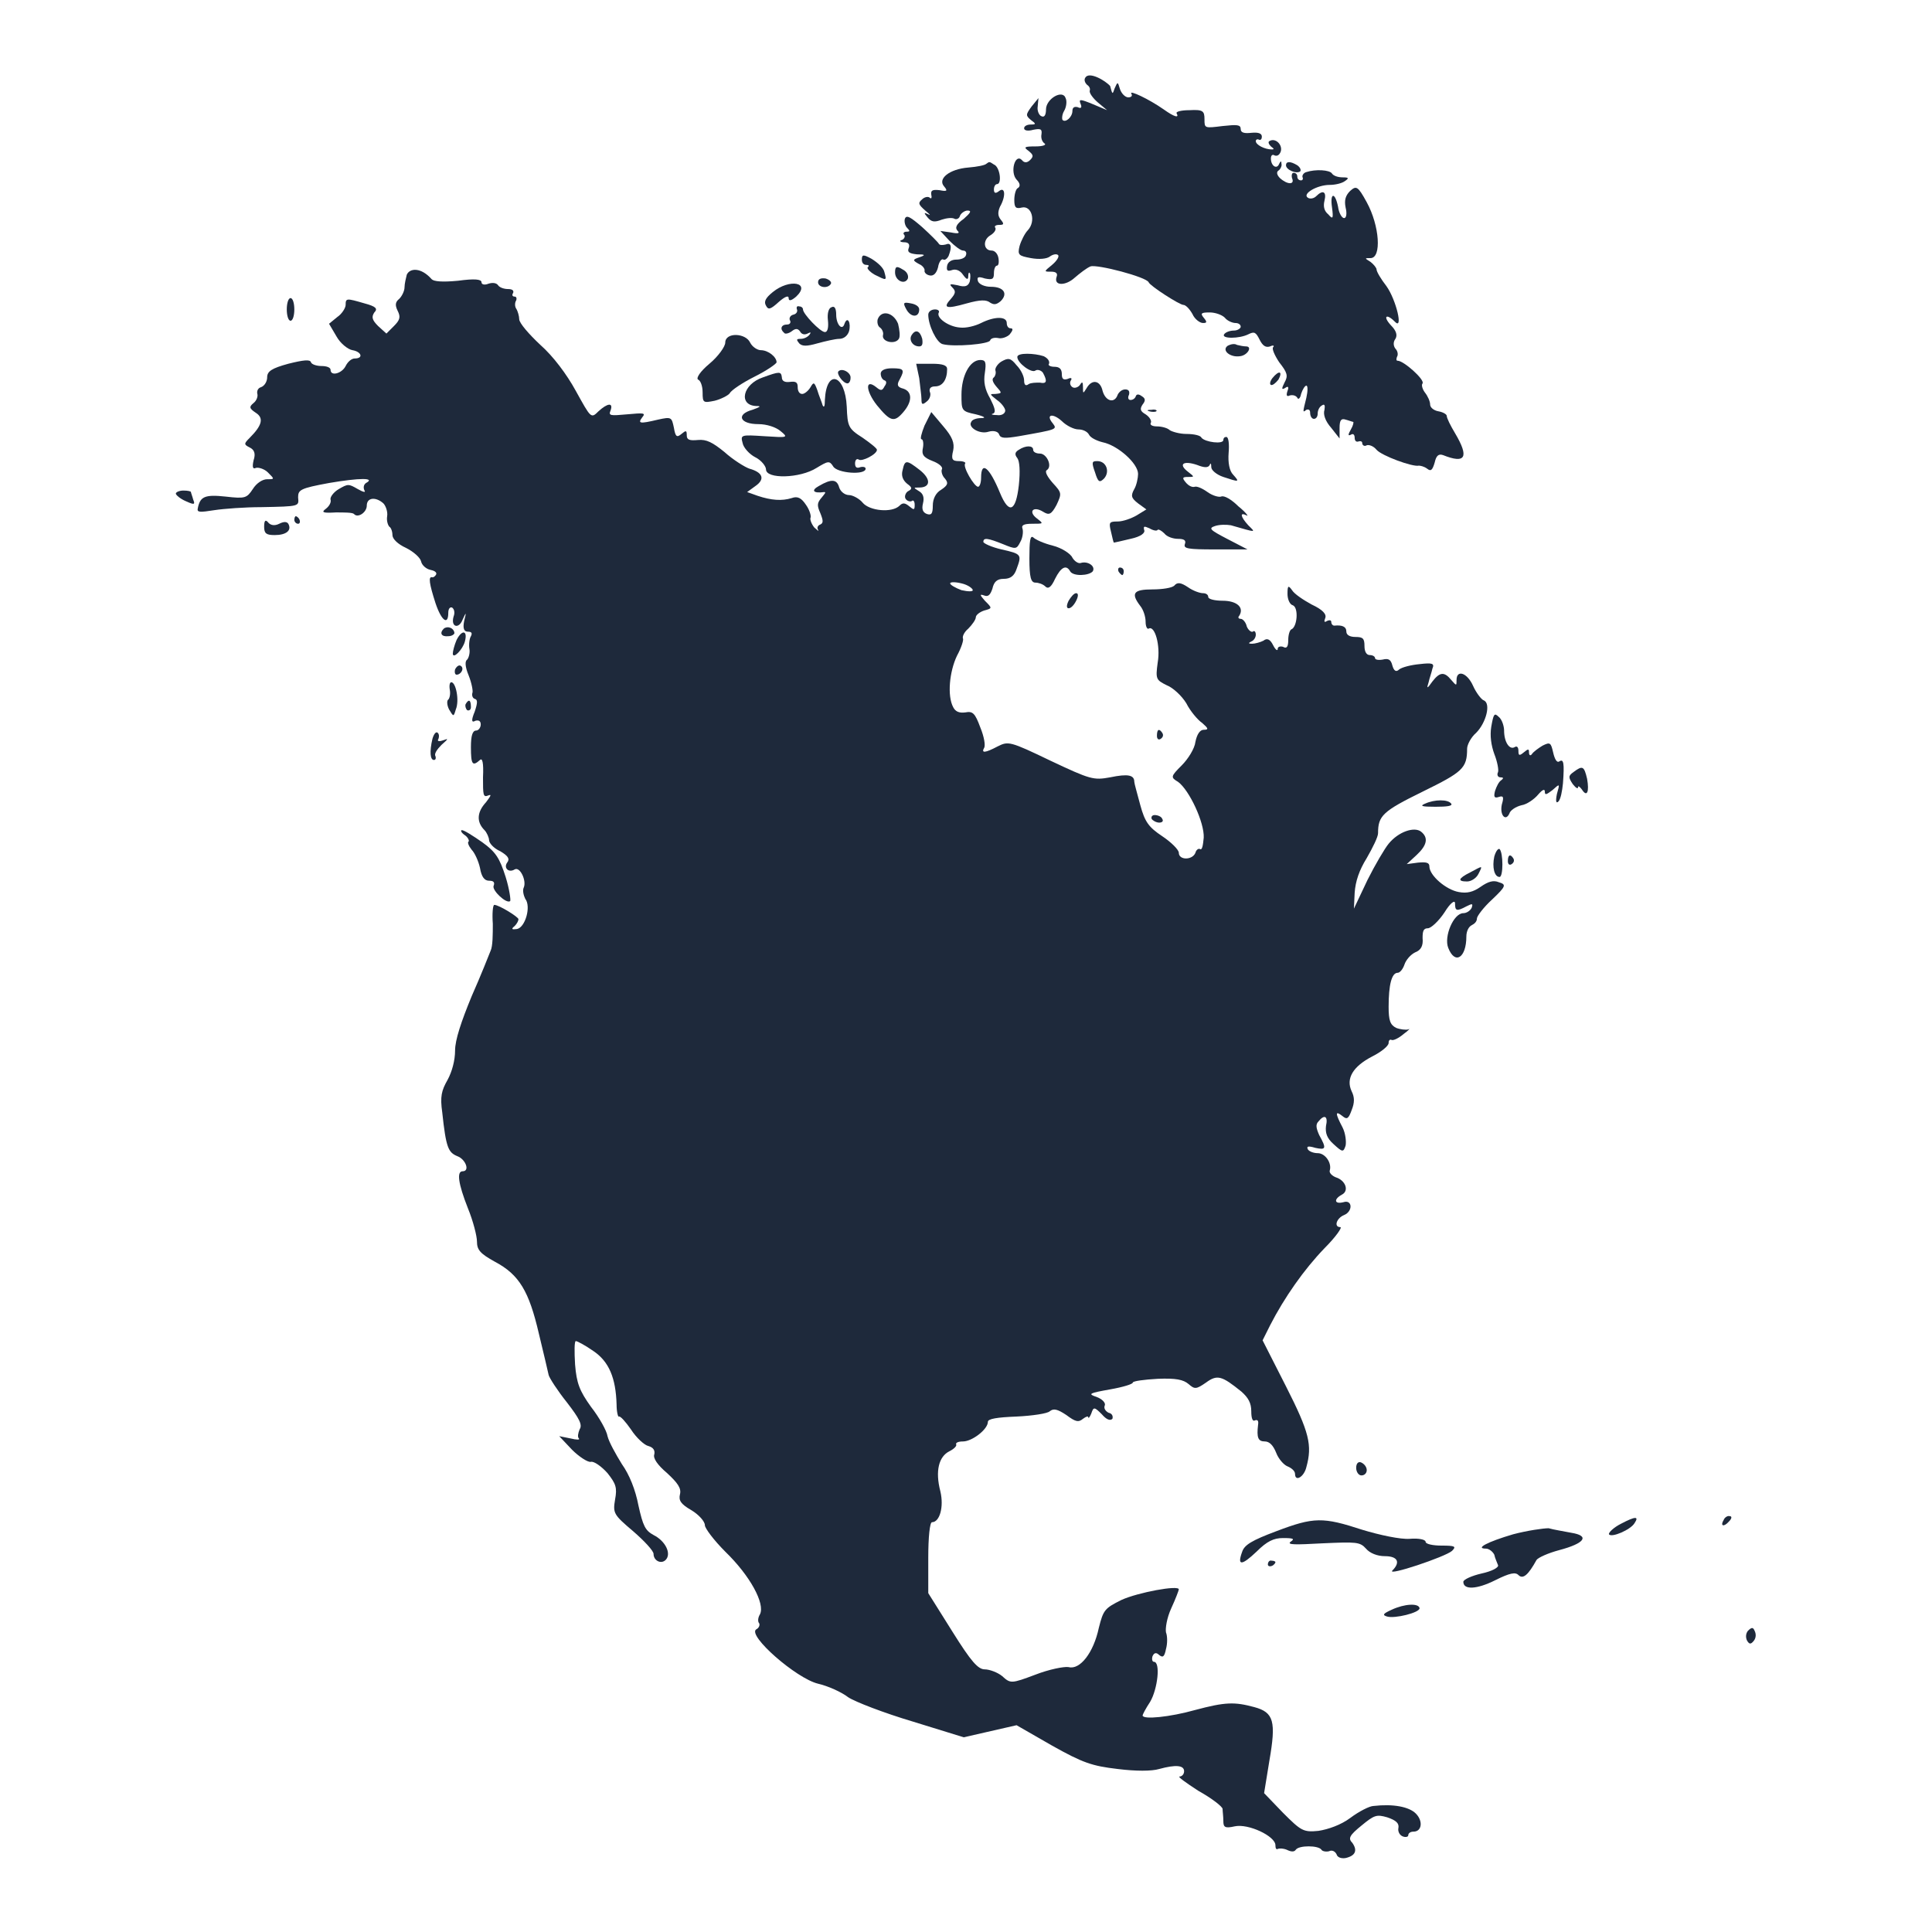 <?xml version="1.0" encoding="utf-8"?>
<!-- Svg Vector Icons : http://www.onlinewebfonts.com/icon -->
<!DOCTYPE svg PUBLIC "-//W3C//DTD SVG 1.1//EN" "http://www.w3.org/Graphics/SVG/1.1/DTD/svg11.dtd">
<svg version="1.1" xmlns="http://www.w3.org/2000/svg" xmlns:xlink="http://www.w3.org/1999/xlink" x="0px" y="0px" viewBox="0 0 256 256" enable-background="new 0 0 256 256" xml:space="preserve">
<g><g><g><path fill="#1e293b" d="M143.8,10.3c-0.2,0.3,0,0.7,0.2,0.9c0.3,0.2,0.5,0.5,0.4,0.8c-0.1,0.3,0.4,1,1.1,1.6l1.2,1l-1.9-0.8c-1.7-0.7-1.9-0.7-1.6,0c0.2,0.5,0,0.6-0.4,0.4c-0.4-0.1-0.7,0-0.7,0.5c0,0.8-0.9,1.6-1.3,1.2c-0.1-0.1-0.1-0.7,0.2-1.2c0.3-0.5,0.4-1.3,0.2-1.7c-0.4-1.2-2.6,0.1-2.6,1.5c0,0.7-0.2,1.1-0.6,0.9c-0.3-0.1-0.6-0.7-0.5-1.3l0.1-1.1l-0.9,1.1c-0.8,1.1-0.8,1.2-0.1,1.8c0.7,0.5,0.7,0.6,0,0.6c-0.5,0-0.9,0.2-0.9,0.5c0,0.3,0.5,0.4,1.2,0.2c1-0.2,1.2-0.1,1.1,0.6c-0.1,0.5,0.1,1,0.4,1.2c0.3,0.2-0.2,0.4-1.2,0.4c-1.5,0-1.6,0.1-0.9,0.6c0.6,0.5,0.7,0.7,0.2,1.2c-0.4,0.4-0.8,0.4-1.1,0c-0.9-0.9-1.6,1.6-0.7,2.6c0.5,0.5,0.5,0.9,0.2,1.1c-0.3,0.1-0.5,0.9-0.5,1.6c0,1,0.2,1.2,1,1c1.3-0.3,1.9,1.8,0.8,3c-0.4,0.4-0.9,1.4-1.1,2.1c-0.3,1.2-0.1,1.3,1.5,1.6c1.1,0.2,2.1,0.1,2.5-0.2c0.4-0.3,0.9-0.4,1.1-0.2s-0.2,0.8-0.8,1.3c-1.1,0.9-1.1,0.9-0.1,0.9c0.6,0,0.9,0.2,0.7,0.7c-0.4,1.2,1.2,1.2,2.4,0.1c0.7-0.6,1.6-1.3,2.1-1.5c0.9-0.3,7.4,1.4,7.7,2.1c0.2,0.5,4.1,3,4.6,3c0.3,0,0.8,0.5,1.2,1.2c0.3,0.7,1,1.2,1.4,1.2c0.5,0,0.6-0.1,0.1-0.7s-0.3-0.7,0.8-0.7c0.7,0,1.6,0.3,2,0.7c0.3,0.4,1,0.7,1.4,0.7c0.4,0,0.7,0.2,0.7,0.5c0,0.2-0.4,0.5-0.9,0.5c-0.5,0-1.1,0.2-1.3,0.5c-0.4,0.6,2,0.6,3.2,0c0.8-0.4,1-0.3,1.5,0.7c0.4,0.8,0.8,1.1,1.4,0.9c0.4-0.2,0.6-0.1,0.4,0.1c-0.2,0.2,0.2,1.1,0.8,2c1.1,1.4,1.2,1.8,0.7,2.7c-0.4,0.8-0.4,1,0.1,0.7c0.4-0.3,0.5-0.1,0.3,0.4c-0.2,0.6-0.1,0.8,0.3,0.6c0.4-0.1,0.8,0,1,0.3c0.1,0.3,0.4,0.1,0.5-0.5c0.2-0.6,0.5-1.1,0.7-1.1c0.2,0,0.2,0.7,0,1.6c-0.5,2-0.5,2,0,1.6c0.3-0.1,0.5,0,0.5,0.4c0,0.4,0.2,0.8,0.5,0.8c0.3,0,0.5-0.3,0.5-0.7c0-0.4,0.2-0.9,0.6-1.1c0.3-0.2,0.4,0,0.3,0.6c-0.2,0.6,0.1,1.5,0.9,2.4l1.1,1.4l0-1.4c0-1,0.2-1.3,0.8-1.1c0.4,0.1,0.9,0.3,1,0.3c0.1,0,0,0.5-0.3,1c-0.4,0.7-0.4,0.9,0,0.7c0.3-0.2,0.5,0,0.5,0.4s0.2,0.6,0.5,0.5c0.3-0.1,0.5,0,0.5,0.2c0,0.3,0.3,0.5,0.6,0.3c0.3-0.1,0.9,0.1,1.3,0.6c0.7,0.8,4.8,2.3,5.6,2.1c0.2,0,0.7,0.1,1.1,0.4c0.5,0.4,0.7,0.2,1-0.8c0.2-0.9,0.5-1.2,1.1-1c3,1.2,3.5,0.3,1.6-2.9c-0.6-1-1.1-2-1.1-2.3c0-0.2-0.5-0.5-1.1-0.6c-0.6-0.1-1.1-0.5-1.1-0.9c0-0.4-0.3-1.1-0.7-1.6c-0.3-0.4-0.5-1-0.3-1.2c0.3-0.5-2.5-3-3.3-3c-0.2,0-0.2-0.2-0.1-0.5c0.2-0.3,0.1-0.8-0.2-1.1c-0.3-0.4-0.3-0.9,0-1.3c0.3-0.5,0.1-1.1-0.6-1.8c-1.1-1.2-0.6-1.6,0.5-0.5c1.2,1.3,0.2-2.9-1.1-4.7c-0.7-0.9-1.3-1.9-1.3-2.2c0-0.2-0.4-0.7-0.8-1c-0.8-0.5-0.8-0.5,0-0.5c1.5,0,1.2-4.3-0.5-7.4c-1.2-2.2-1.4-2.2-2.2-1.5c-0.6,0.6-0.8,1.2-0.6,2.2c0.2,0.8,0.1,1.4-0.2,1.4c-0.3,0-0.7-0.7-0.8-1.5c-0.4-2-1.1-1.9-0.8,0.1c0.2,1.5,0.1,1.6-0.5,0.9c-0.5-0.4-0.7-1-0.5-1.8c0.3-1.2-0.2-1.5-1.1-0.6c-0.3,0.3-0.8,0.4-1.1,0.2c-0.8-0.5,1.2-1.7,2.9-1.7c0.7,0,1.6-0.2,2-0.5c0.6-0.4,0.5-0.5-0.3-0.5c-0.6,0-1.2-0.2-1.4-0.5c-0.3-0.5-2.2-0.6-3.4-0.2c-0.4,0.1-0.6,0.5-0.5,0.7c0.1,0.2,0,0.4-0.2,0.4c-0.3,0-0.5-0.2-0.5-0.5c0-0.3-0.2-0.5-0.5-0.5c-0.2,0-0.3,0.3-0.2,0.7c0.4,0.9-0.6,0.9-1.6,0c-0.4-0.4-0.5-0.8-0.2-1c0.2-0.1,0.5-0.6,0.4-0.9c0-0.4-0.1-0.4-0.3,0c-0.3,0.8-1.1,0.3-1.1-0.7c0-0.4,0.2-0.6,0.5-0.4c0.3,0.1,0.6,0,0.8-0.5c0.3-0.9-0.7-1.9-1.5-1.4c-0.2,0.1-0.1,0.4,0.2,0.7c0.4,0.3,0.5,0.4,0.1,0.4c-0.9,0-2.1-0.6-2.1-1.1c0-0.2,0.2-0.3,0.4-0.2c0.2,0.1,0.4,0,0.4-0.4c0-0.4-0.4-0.6-1.4-0.5c-0.9,0.1-1.4,0-1.4-0.5c0-0.6-0.5-0.6-2.4-0.4c-2.4,0.3-2.4,0.3-2.4-0.9c0-1.1-0.2-1.3-2-1.2c-1.1,0-1.8,0.2-1.7,0.4c0.4,0.7-0.3,0.5-1.7-0.5c-2-1.4-4.6-2.6-4.3-2.1c0.2,0.3,0,0.5-0.4,0.5s-0.9-0.5-1.1-1.1c-0.3-1-0.3-1-0.7-0.1c-0.3,0.9-0.3,0.8-0.6-0.3C146.5,10.7,144.3,9.4,143.8,10.3z"/><path fill="#1e293b" d="M130.7,21.7c-0.2,0.2-1.2,0.4-2.4,0.5c-2.5,0.2-4.1,1.5-3.2,2.5c0.5,0.6,0.4,0.7-0.6,0.5c-0.9-0.1-1.2,0-1.1,0.6c0.1,0.4,0,0.6-0.2,0.4c-0.2-0.2-0.7-0.1-1,0.2c-0.6,0.5-0.5,0.7,0.4,1.5c0.6,0.5,0.8,0.7,0.4,0.5c-0.6-0.3-0.6-0.2-0.1,0.4c0.5,0.6,0.9,0.7,1.9,0.3c0.6-0.2,1.4-0.3,1.7-0.1c0.2,0.1,0.6,0,0.7-0.4c0.1-0.3,0.6-0.7,1-0.7c0.6,0,0.4,0.3-0.5,1.1c-1,0.7-1.2,1.2-0.8,1.6c0.3,0.3,0.1,0.4-0.9,0.2l-1.4-0.2l1.2,1.3c0.7,0.7,1.5,1.3,1.8,1.3c0.4,0,0.5,0.3,0.4,0.6c-0.1,0.4-0.7,0.6-1.3,0.6c-0.6,0-1.1,0.3-1.2,0.8c-0.1,0.6,0,0.8,0.6,0.6c0.5-0.2,1.1,0,1.5,0.6c0.5,0.7,0.7,0.7,0.7,0.2c0-0.4,0.1-0.6,0.2-0.4c0.1,0.1,0.1,0.6,0,1.1c-0.2,0.6-0.6,0.8-1.6,0.5c-1-0.2-1.2-0.2-0.7,0.3c0.5,0.5,0.4,0.8-0.2,1.5c-1.1,1.2-0.7,1.4,2.1,0.6c1.8-0.5,2.6-0.5,3.1-0.1c0.5,0.3,0.8,0.3,1.4-0.2c1-1,0.4-1.9-1.3-1.9c-0.8,0-1.5-0.3-1.7-0.7c-0.2-0.6,0-0.7,0.9-0.4c1,0.2,1.2,0.1,1.2-0.7c0-0.6,0.2-1,0.4-1s0.3-0.4,0.2-1s-0.5-1-0.9-1c-1.1,0-1.2-1.4-0.2-2c0.5-0.3,0.8-0.7,0.7-1c-0.2-0.2,0-0.4,0.5-0.4c0.6,0,0.7-0.1,0.2-0.7c-0.4-0.5-0.4-1-0.1-1.7c0.8-1.4,0.7-2.7-0.1-2.1c-0.5,0.4-0.7,0.3-0.7-0.2c0-0.4,0.2-0.7,0.4-0.7c0.7,0,0.4-2.3-0.4-2.6C131.1,21.4,131.1,21.4,130.7,21.7z"/><path fill="#1e293b" d="M170.4,21.9c0,0.6,1.4,1.2,1.9,0.8c0.1-0.2,0-0.5-0.4-0.8C170.9,21.3,170.4,21.4,170.4,21.9z"/><path fill="#1e293b" d="M119.9,29c-0.1,0.3,0,0.9,0.3,1.2c0.4,0.4,0.4,0.5-0.1,0.5c-0.3,0-0.5,0.2-0.3,0.4c0.2,0.2,0,0.6-0.3,0.7c-0.4,0.1-0.2,0.3,0.3,0.3c0.6,0,0.8,0.3,0.6,0.8c-0.2,0.5,0.1,0.7,1.1,0.8c1.1,0,1.2,0.1,0.3,0.4c-0.9,0.3-0.9,0.4,0,0.9c0.5,0.2,0.8,0.7,0.7,0.9c0,0.2,0.2,0.5,0.7,0.6c0.5,0.1,0.9-0.3,1.1-1.1c0.1-0.7,0.5-1.2,0.7-1c0.2,0.1,0.5-0.1,0.7-0.5c0.5-1.3,0.3-1.8-0.4-1.5c-0.4,0.1-0.8,0.1-0.9-0.1c-0.1-0.2-1.1-1.2-2.2-2.2C120.7,28.8,120.1,28.4,119.9,29z"/><path fill="#1e293b" d="M114.2,34.4c0,0.4,0.2,0.7,0.6,0.7c0.3,0,0.4,0.1,0.2,0.3c-0.2,0.1,0.2,0.6,0.9,1c1.6,0.8,1.6,0.8,1.3-0.3c-0.1-0.6-0.9-1.3-1.7-1.8C114.4,33.7,114.2,33.7,114.2,34.4z"/><path fill="#1e293b" d="M118.6,36.1c0,1.1,1.3,1.7,1.7,0.8c0.1-0.4-0.1-0.9-0.7-1.2C118.8,35.2,118.6,35.3,118.6,36.1z"/><path fill="#1e293b" d="M53.9,36.4c-0.1,0.4-0.3,1.2-0.3,1.7c0,0.4-0.3,1.1-0.7,1.5c-0.5,0.4-0.6,0.8-0.2,1.6c0.4,0.8,0.3,1.2-0.5,2l-1,1l-1.1-1c-0.8-0.8-0.9-1.2-0.5-1.8c0.5-0.5,0.2-0.8-1.3-1.2c-2.4-0.7-2.5-0.7-2.5,0.2c0,0.4-0.5,1.2-1.1,1.6l-1.1,0.9l1,1.7c0.5,0.9,1.5,1.7,2.1,1.8c1.2,0.2,1.5,1.1,0.3,1.1c-0.4,0-0.9,0.4-1.2,1c-0.5,1-2,1.4-2,0.5c0-0.3-0.5-0.5-1.2-0.5c-0.6,0-1.3-0.2-1.4-0.5c-0.1-0.4-1-0.3-3,0.2c-2.2,0.6-2.8,1-2.8,1.8c0,0.5-0.3,1.1-0.8,1.3c-0.4,0.1-0.6,0.5-0.5,0.9c0.1,0.3-0.1,0.9-0.5,1.2c-0.6,0.5-0.6,0.7,0.3,1.3c1.1,0.7,0.8,1.7-0.8,3.3c-0.8,0.8-0.8,0.9,0,1.3c0.6,0.3,0.8,0.8,0.5,1.7c-0.2,0.9-0.1,1.2,0.3,1c0.3-0.1,1.1,0.1,1.6,0.6c0.9,0.9,0.9,0.9-0.1,0.9c-0.6,0-1.4,0.5-1.9,1.3c-0.8,1.2-1,1.3-3.6,1c-2.8-0.3-3.4,0-3.7,1.6c-0.1,0.5,0.3,0.5,2.2,0.2c1.3-0.2,4.1-0.4,6.2-0.4c5.2-0.1,5-0.1,4.9-1.3c0-1,0.3-1.2,4.1-1.9c4.1-0.7,6.2-0.7,4.9,0c-0.3,0.2-0.4,0.6-0.2,1c0.2,0.3-0.2,0.2-0.9-0.2c-1.2-0.7-1.3-0.7-2.5,0c-0.7,0.4-1.2,1.1-1.1,1.4c0.1,0.3-0.1,0.8-0.6,1.2c-0.7,0.5-0.4,0.6,1.3,0.5c1.1,0,2.2,0,2.4,0.2c0.5,0.6,1.7-0.2,1.7-1.1c0-1.1,1.2-1.2,2.2-0.3c0.3,0.3,0.6,1.1,0.5,1.7c-0.1,0.6,0.1,1.2,0.3,1.4c0.2,0.1,0.4,0.6,0.4,1.1s0.7,1.2,1.8,1.7c1,0.5,1.9,1.3,2,1.8c0.1,0.5,0.7,1,1.2,1.1c0.5,0.1,0.9,0.3,0.8,0.6c-0.1,0.2-0.3,0.4-0.5,0.4c-0.6-0.2-0.4,0.9,0.4,3.4c0.8,2.4,1.7,3,1.7,1.3c0-0.5,0.2-0.8,0.5-0.7c0.3,0.2,0.4,0.7,0.2,1.2c-0.4,1.4,0.7,1.7,1.2,0.4c0.5-1.1,0.5-1,0.2,0.2c-0.2,1,0,1.4,0.5,1.4s0.6,0.2,0.4,0.6c-0.2,0.3-0.3,1.1-0.2,1.7c0.1,0.5-0.1,1.2-0.3,1.4c-0.3,0.2-0.3,0.9,0.2,2.1c0.4,1,0.6,2.1,0.5,2.3c-0.1,0.3,0,0.7,0.3,0.8c0.4,0.1,0.4,0.5,0,1.7c-0.5,1.2-0.4,1.5,0.1,1.2c0.4-0.1,0.7,0,0.7,0.5c0,0.4-0.3,0.8-0.6,0.8c-0.5,0-0.7,0.7-0.7,2.2c0,2.3,0.2,2.6,1.2,1.7c0.3-0.3,0.5,0.3,0.4,2.3c0,2.3,0,2.7,0.7,2.4c0.5-0.2,0.3,0.1-0.3,0.9c-1.2,1.3-1.3,2.6-0.2,3.7c0.3,0.3,0.6,1,0.6,1.3c0,0.4,0.6,1.1,1.5,1.5c1,0.6,1.3,1,0.9,1.5c-0.5,0.7,0.2,1.4,1,0.9c0.7-0.4,1.6,1.5,1.2,2.4c-0.2,0.4,0,1.1,0.2,1.5c0.8,1,0,3.8-1.1,4c-0.7,0.1-0.8,0-0.3-0.4c0.3-0.3,0.5-0.7,0.5-0.9c0-0.3-2.6-1.9-3.2-1.9c-0.2,0-0.3,1.2-0.2,2.5c0,1.4,0,3-0.3,3.6c-0.2,0.5-1.3,3.3-2.5,6c-1.4,3.4-2.2,5.8-2.2,7.2c0,1.3-0.4,2.8-1,3.9c-0.8,1.4-1,2.2-0.7,4.3c0.5,4.7,0.8,5.3,2,5.8c1.1,0.4,1.7,2,0.7,2c-0.8,0-0.6,1.6,0.7,4.9c0.7,1.7,1.2,3.7,1.2,4.4c0,1.1,0.4,1.6,2.4,2.7c3.2,1.7,4.5,3.9,5.8,9.5c0.6,2.5,1.2,5,1.3,5.5c0.1,0.4,1.2,2.1,2.4,3.6c1.7,2.2,2.1,3,1.7,3.6c-0.2,0.5-0.3,1-0.1,1.2c0.2,0.2-0.3,0.2-1.1,0l-1.5-0.3l1.7,1.8c0.9,0.9,2.1,1.7,2.5,1.6c0.4-0.1,1.4,0.6,2.2,1.5c1.1,1.4,1.3,1.9,1,3.5c-0.3,1.8-0.2,2,2.4,4.2c1.5,1.3,2.7,2.6,2.7,3c0,0.9,1,1.4,1.6,0.8c0.8-0.8,0-2.5-1.6-3.3c-1.1-0.6-1.4-1.2-2-3.9c-0.4-2.1-1.2-4.1-2.2-5.5c-0.8-1.3-1.7-2.9-1.9-3.7c-0.1-0.7-1.1-2.5-2.2-3.9c-1.5-2.1-1.9-3.1-2.1-5.6c-0.1-1.7-0.1-3.1,0.1-3.1c0.2,0,1.3,0.6,2.3,1.3c2.1,1.4,3,3.6,3.1,7.1c0,1,0.2,1.7,0.3,1.6c0.2-0.1,0.9,0.7,1.6,1.7c0.7,1.1,1.8,2.1,2.3,2.2c0.7,0.2,0.9,0.6,0.8,1.1c-0.2,0.5,0.4,1.4,1.7,2.5c1.4,1.3,1.9,2,1.7,2.8c-0.2,0.8,0.1,1.3,1.5,2.1c1,0.6,1.8,1.5,1.8,2c0,0.4,1.2,2,2.7,3.5c3.3,3.2,5.3,6.9,4.6,8.3c-0.3,0.5-0.3,1-0.1,1.2c0.1,0.2,0,0.6-0.4,0.8c-1.2,0.8,5.3,6.5,8.2,7.2c1.3,0.3,3.1,1.1,4,1.8c0.9,0.6,4.8,2.1,8.5,3.2l6.8,2.1l3.5-0.8l3.5-0.8l4.7,2.7c4.1,2.3,5.3,2.7,8.7,3.1c2.4,0.3,4.5,0.3,5.5,0c2.2-0.6,3.3-0.5,3.3,0.3c0,0.4-0.3,0.7-0.6,0.7c-0.3,0,0.8,0.8,2.5,1.9c1.8,1,3.2,2.1,3.2,2.4c0,0.3,0.1,1,0.1,1.6c0,0.8,0.2,1,1.5,0.7c1.8-0.4,5.4,1.3,5.4,2.5c0,0.4,0.1,0.6,0.3,0.5c0.2-0.1,0.7-0.1,1.2,0.1c0.6,0.3,1,0.3,1.2,0c0.4-0.6,3-0.6,3.4,0c0.1,0.2,0.6,0.3,1,0.2c0.4-0.2,0.8,0,1,0.4c0.1,0.4,0.6,0.6,1.2,0.5c1.3-0.3,1.6-1,0.9-2c-0.6-0.6-0.4-1,1.2-2.3c1.7-1.4,2-1.5,3.4-1.1c1.2,0.4,1.6,0.8,1.5,1.4c-0.1,0.4,0.1,0.9,0.5,1.1c0.4,0.2,0.8,0.1,0.8-0.1c0-0.3,0.3-0.5,0.7-0.5c1.1,0,1.3-1.4,0.3-2.4c-0.9-0.9-3-1.3-5.6-1c-0.5,0-1.9,0.7-3.1,1.6c-1.2,0.9-2.9,1.5-4.2,1.7c-2,0.2-2.3,0-4.7-2.4l-2.5-2.6l0.7-4.3c0.9-5.2,0.6-6.4-2-7.1c-2.6-0.7-3.8-0.7-7.9,0.4c-3.2,0.9-6.9,1.3-6.9,0.7c0-0.1,0.4-0.9,1-1.8c1-1.7,1.4-5.3,0.5-5.3c-0.2,0-0.3-0.3-0.2-0.7c0.2-0.5,0.5-0.6,0.9-0.2c0.5,0.4,0.7,0.2,0.9-0.8c0.2-0.7,0.2-1.7,0-2.2c-0.1-0.5,0.1-1.9,0.7-3.2c0.6-1.3,1-2.4,1-2.5c0-0.6-5.4,0.4-7.6,1.4c-2.2,1.1-2.4,1.3-3,3.7c-0.7,3.3-2.5,5.6-4,5.2c-0.6-0.1-2.6,0.3-4.4,1c-3.2,1.2-3.3,1.2-4.4,0.2c-0.6-0.5-1.7-0.9-2.3-0.9c-0.9,0-1.8-1-4.3-5l-3.2-5.1v-4.7c0-2.7,0.2-4.7,0.5-4.7c1,0,1.6-2,1.1-4.1c-0.7-2.7-0.2-4.6,1.2-5.3c0.6-0.3,1-0.7,0.9-0.9c-0.1-0.2,0.2-0.4,0.9-0.4c1.2,0,3.3-1.6,3.3-2.6c0-0.4,1.2-0.6,3.8-0.7c2.1-0.1,4.1-0.4,4.4-0.7c0.5-0.4,1-0.3,2.2,0.5c1.2,0.9,1.6,1,2.2,0.5c0.4-0.3,0.7-0.4,0.7-0.2c0,0.2,0.2,0,0.4-0.5c0.3-0.9,0.4-0.9,1.4,0.1c0.6,0.7,1.1,0.9,1.4,0.6c0.1-0.3,0-0.7-0.5-0.8c-0.4-0.2-0.7-0.6-0.5-1c0.1-0.3-0.3-0.8-1.1-1.1c-1.2-0.4-1-0.5,1.8-1c1.7-0.3,3-0.7,3-0.9c0-0.2,1.5-0.4,3.3-0.5c2.4-0.1,3.4,0.1,4.1,0.7c0.8,0.7,1,0.7,2.3-0.2c1.5-1.1,2.1-0.9,4.7,1.2c0.9,0.8,1.3,1.5,1.3,2.6c0,1,0.2,1.4,0.5,1.2c0.3-0.1,0.5,0,0.4,0.6c-0.2,1.7,0,2.2,0.9,2.2c0.6,0,1.1,0.5,1.5,1.5c0.3,0.8,1,1.6,1.5,1.8s1,0.6,1,1c0,1.1,1.2,0.4,1.5-0.9c0.8-2.9,0.4-4.6-2.7-10.7l-3.1-6.1l1-2c1.9-3.7,4.5-7.4,7.2-10.2c1.5-1.5,2.4-2.8,2.1-2.8c-0.9,0-0.5-1.2,0.5-1.6c1.2-0.5,1.1-2.1-0.1-1.7c-1.2,0.3-1.3-0.4-0.2-1c1-0.5,0.5-1.9-0.8-2.3c-0.5-0.2-0.9-0.6-0.8-0.9c0.3-1-0.6-2.3-1.6-2.3c-0.5,0-1.1-0.2-1.3-0.5c-0.2-0.4,0-0.5,1-0.2c1.4,0.3,1.5,0.1,0.5-1.7c-0.4-0.9-0.5-1.4-0.1-1.8c0.8-1,1.3-0.7,1,0.6c-0.1,0.9,0.1,1.6,1,2.4c1.2,1.1,1.3,1.1,1.6,0.2c0.1-0.5,0-1.6-0.4-2.4c-1-1.9-1-2.3,0-1.5c0.6,0.5,0.8,0.3,1.2-0.8c0.4-1,0.4-1.7,0-2.5c-0.8-1.7,0.2-3.3,2.7-4.6c1.2-0.6,2.2-1.4,2.2-1.8s0.2-0.5,0.4-0.4c0.2,0.1,0.9-0.2,1.6-0.8c0.7-0.5,0.9-0.8,0.6-0.6c-0.3,0.1-1.1,0-1.6-0.2c-0.8-0.4-1-1-1-2.8c0-2.9,0.4-4.5,1.2-4.5c0.3,0,0.7-0.5,0.9-1.1c0.2-0.6,0.8-1.3,1.4-1.6c0.8-0.3,1.1-0.9,1-1.9c0-0.9,0.1-1.3,0.7-1.3c0.4,0,1.4-0.9,2.2-2.1c0.8-1.3,1.4-1.7,1.4-1.2c0,1,0.2,1.1,1.5,0.4c0.8-0.4,0.9-0.4,0.7,0.2c-0.2,0.4-0.7,0.7-1.1,0.7c-1.3,0-2.6,3.1-2,4.6c0.9,2.3,2.4,1.3,2.4-1.5c0-0.7,0.3-1.3,0.7-1.5c0.4-0.2,0.7-0.5,0.7-0.9c0-0.3,0.9-1.5,2-2.5c1.9-1.8,1.9-2,0.9-2.3c-0.7-0.3-1.4-0.1-2.4,0.6c-1,0.7-1.8,0.9-2.9,0.7c-1.7-0.3-3.9-2.2-3.9-3.4c0-0.5-0.4-0.6-1.5-0.5l-1.5,0.2l1.3-1.2c1.4-1.3,1.6-2.3,0.6-3.1c-0.9-0.7-3,0-4.3,1.6c-0.5,0.6-1.8,2.8-2.8,4.8l-1.8,3.8l0.1-2.1c0.1-1.5,0.6-3,1.6-4.6c0.8-1.4,1.5-2.8,1.5-3.3c0-2.3,0.6-2.9,5.9-5.5c5.3-2.6,5.9-3.1,5.9-5.7c0-0.5,0.5-1.5,1.2-2.1c1.3-1.3,2-3.9,1-4.3c-0.3-0.1-1-1-1.4-1.9c-0.8-1.8-2.2-2.2-2.2-0.8c0,0.8,0,0.8-0.7,0c-0.9-1.1-1.5-1.1-2.5,0.2c-0.7,1-0.8,1-0.5,0.1c0.1-0.5,0.4-1.3,0.5-1.8c0.3-0.7,0-0.8-1.7-0.6c-1.1,0.1-2.3,0.4-2.7,0.7c-0.4,0.4-0.7,0.2-0.9-0.5c-0.2-0.8-0.5-1-1.3-0.8c-0.6,0.1-1,0-1-0.2c0-0.2-0.3-0.4-0.7-0.4c-0.4,0-0.7-0.4-0.7-1.2c0-1-0.2-1.2-1.2-1.2c-0.8,0-1.2-0.3-1.2-0.7c0-0.7-0.6-0.9-1.6-0.8c-0.2,0-0.4-0.2-0.4-0.5c0-0.2-0.2-0.3-0.6-0.1c-0.3,0.2-0.4,0.1-0.2-0.4c0.2-0.5-0.3-1.1-1.8-1.8c-1.1-0.6-2.3-1.4-2.6-1.9c-0.5-0.7-0.6-0.6-0.6,0.5c0,0.7,0.3,1.4,0.7,1.5c0.8,0.3,0.6,2.9-0.2,3.2c-0.2,0.1-0.4,0.7-0.4,1.4c0,0.9-0.2,1.2-0.7,0.9c-0.4-0.1-0.7,0-0.7,0.3c0,0.3-0.3,0.1-0.6-0.5c-0.4-0.8-0.8-1-1.3-0.6c-0.4,0.2-1.1,0.4-1.5,0.4c-0.5,0-0.5-0.1-0.1-0.3c0.3-0.1,0.6-0.5,0.6-0.9c0-0.4-0.2-0.6-0.4-0.4c-0.2,0.1-0.6-0.2-0.8-0.7c-0.1-0.5-0.5-1-0.8-1c-0.3,0-0.4-0.2-0.2-0.4c0.7-1.1-0.3-2-2.2-2c-1,0-1.9-0.2-1.9-0.5c0-0.3-0.3-0.5-0.7-0.5c-0.4,0-1.3-0.3-2-0.8c-0.9-0.6-1.4-0.7-1.8-0.2c-0.3,0.3-1.6,0.5-2.9,0.5c-2.5,0-2.9,0.5-1.6,2.2c0.4,0.5,0.7,1.4,0.7,2.1c0,0.6,0.2,1,0.4,0.9c0.8-0.5,1.6,2.2,1.2,4.5c-0.3,2.2-0.2,2.3,1.2,3c0.8,0.3,2,1.4,2.6,2.4c0.5,1,1.5,2.2,2.1,2.6c0.8,0.7,0.9,0.9,0.2,0.9c-0.5,0-0.9,0.6-1.1,1.6c-0.1,0.9-1,2.3-1.8,3.1c-1.5,1.5-1.5,1.6-0.5,2.2c1.5,1.1,3.5,5.4,3.4,7.4c-0.1,1-0.2,1.7-0.5,1.5c-0.2-0.1-0.5,0.1-0.6,0.5c-0.4,1-2.2,1-2.2,0c0-0.4-1-1.4-2.2-2.2c-1.8-1.2-2.3-1.9-2.9-4.1c-0.4-1.5-0.8-2.9-0.8-3.1c0-0.9-0.8-1.1-3.2-0.6c-2.2,0.4-2.6,0.3-7.9-2.2c-5.4-2.6-5.6-2.6-7-1.9c-1.7,0.9-2.2,0.9-1.8,0.2c0.2-0.3,0-1.5-0.5-2.7c-0.7-1.9-1-2.2-2-2c-0.8,0.1-1.3-0.1-1.6-0.7c-0.8-1.5-0.5-4.7,0.5-6.8c0.6-1.1,0.9-2.1,0.8-2.3c-0.1-0.2,0.1-0.8,0.7-1.3c0.5-0.5,1-1.2,1-1.5c0-0.3,0.5-0.7,1.1-0.9c1.1-0.3,1.1-0.3,0.1-1.3c-0.7-0.8-0.7-0.9-0.1-0.7c0.5,0.2,0.8,0,1.1-0.9c0.2-0.9,0.6-1.3,1.5-1.3s1.4-0.4,1.7-1.3c0.7-1.9,0.7-2-2-2.6c-1.3-0.3-2.4-0.8-2.4-1c0-0.6,0.6-0.5,2.6,0.3c1.7,0.7,1.8,0.7,2.3-0.3c0.3-0.5,0.4-1.3,0.3-1.7c-0.2-0.5,0.1-0.7,1.3-0.7c1.5,0,1.5,0,0.6-0.7c-1.2-0.9-0.5-1.7,0.8-0.9c0.8,0.5,1.1,0.4,1.8-0.9c0.7-1.5,0.7-1.6-0.5-2.9c-0.7-0.8-1.1-1.5-0.8-1.7c0.8-0.5,0-2.2-0.9-2.2c-0.5,0-0.9-0.2-0.9-0.5c0-0.6-1-0.6-1.9,0c-0.5,0.3-0.6,0.6-0.2,1.1c0.3,0.4,0.4,1.7,0.2,3.6c-0.4,3.5-1.3,3.9-2.5,1c-1.4-3.4-2.5-4.3-2.5-2c0,0.7-0.2,1.2-0.4,1.2c-0.5,0-2.1-2.7-1.7-3.1c0.1-0.1-0.2-0.3-0.8-0.3c-0.9,0-1.1-0.2-0.8-1.4c0.2-1-0.1-1.8-1.3-3.2l-1.6-1.9l-0.9,1.8c-0.4,1-0.6,1.8-0.4,1.8c0.2,0,0.3,0.5,0.2,1.1c-0.2,0.9,0,1.3,1.3,1.8c0.8,0.3,1.4,0.8,1.2,1.1c-0.1,0.2,0,0.8,0.4,1.2c0.5,0.6,0.4,0.9-0.5,1.5c-0.7,0.4-1.1,1.2-1.1,2.1c0,1.1-0.2,1.3-0.8,1.1c-0.5-0.2-0.7-0.6-0.5-1.4c0.2-0.8,0-1.3-0.5-1.6c-0.8-0.5-0.8-0.5,0-0.5c1.5,0,1.6-1.1,0.1-2.3c-1.8-1.4-2-1.4-2.3,0c-0.2,0.7,0,1.3,0.6,1.8c0.7,0.5,0.7,0.7,0.1,1c-0.3,0.2-0.5,0.7-0.3,1c0.2,0.3,0.6,0.4,0.8,0.3c0.2-0.2,0.4,0,0.4,0.5c0,0.7-0.1,0.7-0.7,0.2c-0.6-0.5-0.9-0.5-1.3-0.1c-1,1-4,0.7-4.9-0.4c-0.4-0.5-1.3-1-1.8-1c-0.5,0-1.1-0.4-1.3-1c-0.3-1.1-1-1.2-2.7-0.2c-1.1,0.6-0.7,1,0.7,0.8c0.3,0,0.1,0.2-0.3,0.7c-0.6,0.7-0.7,1-0.2,2.1c0.4,1,0.4,1.3,0,1.5c-0.3,0.1-0.5,0.4-0.3,0.7c0.1,0.3,0,0.1-0.5-0.3c-0.4-0.5-0.6-1.1-0.5-1.3c0.1-0.2-0.1-1-0.6-1.7c-0.6-0.9-1.1-1.2-1.9-0.9c-1.3,0.4-2.7,0.3-4.5-0.3l-1.4-0.5l1.1-0.8c1.3-0.9,1-1.8-0.8-2.3c-0.6-0.2-2.2-1.2-3.3-2.2c-1.6-1.3-2.4-1.7-3.5-1.6c-1.1,0.1-1.5,0-1.5-0.6c0-0.7-0.1-0.7-0.7-0.2c-0.6,0.5-0.8,0.4-1-0.8c-0.3-1.4-0.3-1.5-2.1-1.1c-2.5,0.6-2.7,0.5-2.1-0.3c0.5-0.6,0.2-0.6-2-0.4c-2.2,0.2-2.5,0.2-2.2-0.5c0.4-1.1-0.4-1-1.6,0.1c-1,1-1,0.9-3-2.7c-1.2-2.2-3-4.6-4.7-6.1c-1.5-1.4-2.8-2.9-2.8-3.4c0-0.4-0.2-1.1-0.4-1.4c-0.2-0.3-0.2-0.8,0-1.1c0.1-0.3,0-0.5-0.2-0.5c-0.3,0-0.4-0.2-0.2-0.5c0.1-0.3-0.1-0.5-0.7-0.5c-0.5,0-1.1-0.2-1.3-0.5c-0.2-0.3-0.7-0.4-1.3-0.2c-0.5,0.2-0.9,0.1-0.9-0.2c0-0.4-0.9-0.5-3.1-0.2c-2.1,0.2-3.2,0.1-3.5-0.2C55.8,35.4,54.3,35.5,53.9,36.4z M128.9,78.2c0,0.2-0.6,0.2-1.5,0c-0.8-0.3-1.5-0.7-1.5-0.9c0-0.2,0.7-0.2,1.5,0C128.3,77.5,128.9,78,128.9,78.2z"/><path fill="#1e293b" d="M108.4,37.4c0,0.7,1.3,0.9,1.7,0.2c0.1-0.2-0.1-0.5-0.7-0.7C108.7,36.8,108.4,37,108.4,37.4z"/><path fill="#1e293b" d="M102.4,38.7c-1,0.8-1.2,1.3-0.9,1.8c0.3,0.6,0.6,0.5,1.7-0.5c0.8-0.7,1.3-0.9,1.3-0.5c0,0.4,0.3,0.4,1-0.2C107.5,37.4,104.6,36.9,102.4,38.7z"/><path fill="#1e293b" d="M38,41c0,0.8,0.2,1.5,0.5,1.5c0.3,0,0.5-0.7,0.5-1.5c0-0.8-0.2-1.5-0.5-1.5C38.2,39.5,38,40.2,38,41z"/><path fill="#1e293b" d="M120.1,41c0.6,1.1,1.7,1.1,1.7,0c0-0.4-0.5-0.7-1.1-0.8C119.7,40,119.6,40.1,120.1,41z"/><path fill="#1e293b" d="M105.6,41c0.1,0.2,0,0.6-0.5,0.7c-0.4,0.1-0.6,0.5-0.4,0.8c0.1,0.2,0,0.5-0.4,0.5c-0.8,0-1,0.6-0.4,1.1c0.1,0.2,0.6,0.1,1-0.2c0.5-0.4,0.8-0.4,1.1,0c0.2,0.4,0.6,0.5,1,0.3c0.4-0.2,0.5-0.2,0.3,0.1c-0.2,0.3-0.7,0.6-1.2,0.6c-0.6,0-0.6,0.1-0.2,0.6c0.4,0.4,1,0.4,2.4,0c1.1-0.3,2.4-0.6,2.9-0.6c0.6,0,1.1-0.4,1.3-1c0.3-1.1-0.2-2.1-0.6-1c-0.3,1-1.1,0.1-1.1-1.2c0-0.8-0.2-1.2-0.6-1c-0.4,0.1-0.6,0.8-0.5,1.7c0.1,0.9,0,1.6-0.4,1.6c-0.6,0-2.9-2.4-2.9-3c0-0.2-0.2-0.4-0.5-0.4C105.6,40.5,105.5,40.7,105.6,41z"/><path fill="#1e293b" d="M123,41.7c0,1.4,1.1,3.7,1.9,3.9c1.5,0.4,6.2,0,6.3-0.5c0.1-0.3,0.6-0.4,1.1-0.3c0.4,0.1,1.1-0.1,1.5-0.5c0.4-0.5,0.5-0.8,0.1-0.8c-0.3,0-0.5-0.3-0.5-0.7c0-0.9-1.6-0.9-3.4,0c-0.8,0.4-2,0.7-2.8,0.6c-1.5-0.1-3.2-1.3-2.8-2c0.1-0.2-0.1-0.4-0.5-0.4C123.4,41,123,41.3,123,41.7z"/><path fill="#1e293b" d="M116.3,42.3c-0.1,0.4,0,0.9,0.3,1.1c0.3,0.2,0.5,0.7,0.4,1c-0.2,0.9,1.6,1.3,2.1,0.5c0.2-0.3,0.1-1.2-0.1-2C118.4,41.4,116.8,41,116.3,42.3z"/><path fill="#1e293b" d="M120.8,44.4c-0.4,0.6,0.1,1.5,1,1.5c0.4,0,0.5-0.3,0.4-1C121.9,43.8,121.3,43.6,120.8,44.4z"/><path fill="#1e293b" d="M96.1,45.4c0,0.5-0.9,1.8-2.1,2.8c-1.2,1-1.8,1.9-1.5,2.1c0.3,0.1,0.6,0.8,0.6,1.7c0,1.4,0.1,1.4,1.6,1.1c0.8-0.2,1.8-0.7,2-1c0.2-0.4,1.7-1.4,3.3-2.2c1.6-0.8,2.9-1.7,2.9-1.9c0-0.7-1.1-1.6-2.1-1.6c-0.4,0-1.1-0.4-1.4-1C98.8,44.1,96.1,44,96.1,45.4z"/><path fill="#1e293b" d="M162.7,45.8c-0.9,0.6,0.3,1.6,1.6,1.4c1-0.1,1.7-1.3,0.8-1.3c-0.3,0-0.8-0.1-1.2-0.2C163.6,45.5,163.1,45.6,162.7,45.8z"/><path fill="#1e293b" d="M134.8,47.3c0,0.8,1.9,2.2,2.4,1.8c0.3-0.2,0.8,0,1,0.3c0.6,1.1,0.5,1.5-0.4,1.3c-0.5,0-1.2,0-1.5,0.2c-0.4,0.3-0.6,0.1-0.6-0.5c0-0.5-0.4-1.4-1-2c-0.8-1-1.1-1-2-0.5c-0.5,0.3-0.9,0.9-0.8,1.2c0.1,0.3,0,0.7-0.2,0.9c-0.3,0.2-0.2,0.6,0.3,1.2c0.8,0.9,0.8,0.9-0.1,1c-0.8,0-0.8,0,0.2,0.8c0.6,0.4,1.1,1.1,1.1,1.4c0,0.4-0.5,0.7-1.1,0.6c-0.6,0-0.9-0.1-0.5-0.2c0.4-0.2,0.2-0.8-0.4-2c-0.7-1.2-0.9-2.2-0.7-3.4c0.2-1.4,0.1-1.7-0.6-1.7c-1.4,0-2.5,2.1-2.5,4.6c0,2.1,0,2.2,1.9,2.6c1.2,0.3,1.4,0.5,0.7,0.5c-0.6,0-1.2,0.2-1.3,0.5c-0.5,0.7,1.1,1.7,2.3,1.3c0.7-0.2,1.3,0,1.4,0.4c0.2,0.5,0.8,0.5,2.6,0.2c5.1-0.9,5.1-0.9,4.5-1.7c-1-1.2,0-1.4,1.2-0.3c0.6,0.6,1.6,1.1,2.2,1.1c0.6,0,1.2,0.3,1.4,0.7s1,0.8,1.8,1c2,0.4,4.7,2.8,4.7,4.2c0,0.5-0.2,1.5-0.5,2c-0.5,0.9-0.4,1.2,0.5,1.9l1.1,0.8l-1.3,0.8c-0.7,0.4-1.8,0.8-2.5,0.8c-1.1,0-1.2,0.1-0.9,1.3c0.2,0.8,0.3,1.4,0.4,1.5c0,0,1-0.2,2.2-0.5c1.4-0.3,2-0.8,1.8-1.2c-0.1-0.5,0-0.5,0.7-0.2c0.5,0.3,1,0.4,1.1,0.2c0.1-0.1,0.5,0.1,0.9,0.5c0.3,0.4,1.1,0.7,1.8,0.7c0.8,0,1.1,0.2,0.9,0.7c-0.2,0.6,0.4,0.7,4,0.7l4.3,0l-2.7-1.4c-2.3-1.2-2.5-1.4-1.6-1.7c0.6-0.2,1.5-0.2,2.1-0.1c3.5,1,3.3,1,2.3,0c-1-1.1-1.2-1.8-0.2-1.3c0.3,0.2-0.1-0.4-1.1-1.2c-0.9-0.9-1.9-1.5-2.3-1.3c-0.3,0.1-1.1-0.1-1.8-0.6s-1.4-0.8-1.7-0.7c-0.3,0.1-0.8-0.1-1.2-0.6c-0.5-0.6-0.4-0.7,0.3-0.7c0.9,0,0.9,0,0-0.7c-1.3-1-0.6-1.5,1.2-0.9c1,0.4,1.5,0.4,1.7,0c0.1-0.3,0.2-0.2,0.2,0.3c0,0.4,0.7,1,1.6,1.3c2.1,0.7,2.2,0.7,1.3-0.3c-0.5-0.5-0.7-1.6-0.6-2.9c0.1-1.1,0-2.1-0.3-2.1s-0.4,0.2-0.4,0.4c0,0.6-2.4,0.3-2.9-0.3c-0.1-0.3-1-0.5-2-0.5c-0.9,0-1.9-0.3-2.2-0.5c-0.3-0.3-1.1-0.5-1.7-0.5c-0.6,0-1-0.2-0.8-0.5c0.1-0.2-0.1-0.7-0.7-1.1c-0.7-0.4-0.8-0.7-0.4-1.3c0.4-0.5,0.4-0.8-0.1-1.1c-0.4-0.3-0.7-0.3-0.8,0s-0.4,0.5-0.7,0.5c-0.3,0-0.4-0.3-0.2-0.7c0.1-0.4,0-0.7-0.5-0.7c-0.4,0-0.8,0.3-1,0.7c-0.4,1.2-1.6,0.9-2-0.5c-0.3-1.4-1.4-1.6-2.1-0.4c-0.5,0.8-0.5,0.8-0.5-0.1c0-0.7-0.1-0.8-0.4-0.3c-0.2,0.3-0.7,0.5-1,0.3c-0.3-0.2-0.4-0.6-0.2-0.9c0.2-0.3,0-0.4-0.4-0.2c-0.6,0.2-0.8,0-0.8-0.6c0-0.7-0.3-1-1-1c-0.5,0-0.9-0.2-0.7-0.4c0.1-0.3-0.1-0.7-0.7-1C137.1,46.8,134.8,46.7,134.8,47.3z"/><path fill="#1e293b" d="M121.8,50.1c0.1,1,0.3,2.3,0.3,2.8c0,0.7,0.1,0.8,0.7,0.3c0.4-0.3,0.6-0.9,0.4-1.3c-0.1-0.4,0.1-0.7,0.7-0.7c1,0,1.6-0.9,1.6-2.3c0-0.5-0.6-0.7-2-0.7h-2.1L121.8,50.1z"/><path fill="#1e293b" d="M111.1,49.2c-0.3,0.3,0.6,1.6,1.2,1.6c0.2,0,0.4-0.3,0.4-0.7C112.8,49.4,111.6,48.7,111.1,49.2z"/><path fill="#1e293b" d="M116.7,49.5c0,0.4,0.2,0.8,0.5,0.9c0.3,0.1,0.3,0.4,0,0.8c-0.3,0.6-0.5,0.6-1.1,0.1c-1.5-1.2-1.4,0.5,0.1,2.4c1.8,2.2,2.3,2.3,3.5,0.9c1.2-1.4,1.2-2.7,0-3.1c-0.8-0.2-0.9-0.5-0.5-1.2c0.7-1.3,0.6-1.5-1-1.5C117.2,48.8,116.7,49.1,116.7,49.5z"/><path fill="#1e293b" d="M101.1,50c-2.7,0.9-3.3,3.7-0.9,3.8c0.7,0,0.6,0.1-0.5,0.5c-2.2,0.6-1.7,1.9,0.8,1.9c1.1,0,2.3,0.4,2.9,0.9c1.1,0.9,1,0.9-2.1,0.7c-3.1-0.2-3.2-0.2-2.9,0.9c0.1,0.6,0.9,1.5,1.7,1.9c0.8,0.4,1.4,1.2,1.4,1.6c0,1.3,4.5,1.2,6.7-0.2c1.5-0.9,1.7-1,2.2-0.2c0.5,0.9,4.3,1.2,4.3,0.3c0-0.2-0.3-0.3-0.7-0.2c-0.5,0.2-0.7,0-0.7-0.5c0-0.4,0.2-0.7,0.5-0.5c0.4,0.3,2.4-0.7,2.4-1.3c0-0.2-0.9-0.9-1.9-1.6c-1.9-1.2-2-1.5-2.1-4.1c-0.2-4.3-2.7-5.1-2.9-0.9c0,0.8-0.1,1.1-0.3,0.7c-0.1-0.4-0.5-1.3-0.7-2c-0.4-1.1-0.5-1.1-0.9-0.4c-0.3,0.5-0.8,0.9-1.1,0.9c-0.4,0-0.6-0.4-0.6-0.9c0-0.6-0.2-0.8-1-0.7c-0.7,0.1-1.1-0.1-1.1-0.6C103.5,49.2,103.3,49.2,101.1,50z"/><path fill="#1e293b" d="M168.6,50.1c-0.3,0.4-0.4,0.8-0.2,0.9c0.2,0.1,0.6-0.2,1-0.7C170,49.2,169.5,49,168.6,50.1z"/><path fill="#1e293b" d="M152.3,54.5c0.3,0.1,0.8,0.1,0.9,0c0.2-0.1-0.1-0.3-0.6-0.2C152,54.3,151.9,54.4,152.3,54.5z"/><path fill="#1e293b" d="M145.1,62.6c0.4,1.3,0.6,1.4,1.2,0.8c0.8-0.9,0.3-2.3-0.9-2.3C144.7,61.1,144.6,61.2,145.1,62.6z"/><path fill="#1e293b" d="M23.3,65.4c0,0.2,0.6,0.7,1.3,1c1.1,0.5,1.3,0.5,1-0.2c-0.1-0.4-0.3-0.9-0.3-1c0-0.1-0.4-0.2-1-0.2C23.8,65,23.3,65.2,23.3,65.4z"/><path fill="#1e293b" d="M39,68.9c0,0.2,0.2,0.5,0.5,0.5c0.2,0,0.3-0.2,0.2-0.5c-0.1-0.3-0.4-0.5-0.5-0.5C39.1,68.4,39,68.6,39,68.9z"/><path fill="#1e293b" d="M35,69.8c0,0.9,0.3,1.1,1.4,1.1c1.5,0,2.3-0.6,1.8-1.5c-0.2-0.3-0.6-0.3-1.2,0c-0.6,0.3-1.1,0.2-1.4-0.1C35.2,68.8,35,68.9,35,69.8z"/><path fill="#1e293b" d="M136.4,74c0,2.5,0.2,3.2,0.8,3.2c0.4,0,1,0.2,1.3,0.5c0.4,0.4,0.8,0.1,1.3-1c0.8-1.6,1.5-1.9,2-1c0.4,0.7,2.5,0.6,3,0c0.4-0.7-0.7-1.4-1.6-1.1c-0.3,0.1-0.8-0.2-1.1-0.7c-0.2-0.5-1.4-1.3-2.6-1.6c-1.2-0.3-2.3-0.8-2.6-1.1C136.5,70.9,136.4,71.7,136.4,74z"/><path fill="#1e293b" d="M148.2,75.7c0.1,0.2,0.4,0.5,0.5,0.5c0.1,0,0.2-0.2,0.2-0.5c0-0.3-0.2-0.5-0.5-0.5C148.2,75.2,148.1,75.4,148.2,75.7z"/><path fill="#1e293b" d="M141.6,79.6c-0.3,0.6-0.3,1,0,1c0.3,0,0.7-0.4,1-1c0.3-0.6,0.3-1,0-1C142.3,78.6,141.9,79.1,141.6,79.6z"/><path fill="#1e293b" d="M58.8,83.3c-0.6,0.6-0.3,1.1,0.6,1c0.5,0,0.9-0.3,0.8-0.5C60.1,83.2,59.3,82.9,58.8,83.3z"/><path fill="#1e293b" d="M60.5,84.8c-0.3,0.7-0.5,1.5-0.5,1.8c0,0.8,1.3-0.5,1.6-1.6C62,83.5,61.2,83.4,60.5,84.8z"/><path fill="#1e293b" d="M60.3,88.7c-0.1,0.4,0,0.7,0.2,0.7c0.6,0,1.1-0.9,0.5-1.2C60.8,88.1,60.5,88.3,60.3,88.7z"/><path fill="#1e293b" d="M59.6,91.4c0.1,0.5,0,1.1-0.2,1.3c-0.2,0.1-0.2,0.7,0.1,1.3c0.6,1,0.6,1,0.9,0c0.5-1.2,0-3.6-0.6-3.6C59.6,90.4,59.5,90.8,59.6,91.4z"/><path fill="#1e293b" d="M61.7,93.3c-0.1,0.2,0,0.6,0.2,0.8c0.2,0.1,0.5,0,0.5-0.4C62.4,92.7,62.1,92.6,61.7,93.3z"/><path fill="#1e293b" d="M197.6,96.3c-0.2,1.2,0,2.5,0.4,3.6c0.4,1,0.6,2.1,0.5,2.4c-0.2,0.4,0,0.7,0.3,0.7c0.4,0,0.5,0.1,0.1,0.4c-0.3,0.2-0.6,0.8-0.8,1.4c-0.2,0.8-0.1,1,0.5,0.8c0.6-0.2,0.7,0,0.4,1c-0.3,1.4,0.5,2.3,1,1.2c0.1-0.4,0.8-0.9,1.6-1.1c0.7-0.1,1.7-0.8,2.2-1.4c0.6-0.7,0.9-0.8,0.9-0.4c0,0.5,0.2,0.4,1-0.2c1-0.9,1-0.9,0.6,0.5c-0.2,1-0.1,1.3,0.2,1c0.3-0.3,0.5-1.4,0.6-2.4c0.2-2.7,0.1-3.3-0.5-2.9c-0.3,0.2-0.6-0.3-0.8-1.2c-0.3-1.3-0.4-1.4-1.4-0.9c-0.5,0.3-1.2,0.8-1.4,1.1c-0.2,0.3-0.4,0.2-0.4-0.2c0-0.5-0.1-0.5-0.7,0c-0.6,0.5-0.7,0.4-0.7-0.2c0-0.5-0.2-0.7-0.5-0.5c-0.7,0.4-1.4-0.7-1.4-2.2c0-0.6-0.3-1.5-0.7-1.8C198,94.4,197.9,94.6,197.6,96.3z"/><path fill="#1e293b" d="M57.3,97.9c-0.4,1.7-0.3,2.8,0.2,2.8c0.2,0,0.3-0.2,0.2-0.5c-0.2-0.3,0.2-0.9,0.8-1.5c0.9-0.8,1-0.9,0.2-0.6c-0.6,0.2-0.8,0.1-0.6-0.2c0.1-0.3,0.1-0.6-0.1-0.8C57.8,96.9,57.5,97.2,57.3,97.9z"/><path fill="#1e293b" d="M153.3,97.5c0,0.4,0.2,0.6,0.5,0.4c0.3-0.2,0.4-0.5,0.2-0.8C153.6,96.5,153.3,96.6,153.3,97.5z"/><path fill="#1e293b" d="M208.5,102.3c-0.7,0.5-0.7,0.7-0.1,1.6c0.4,0.5,0.7,0.7,0.7,0.4c0-0.2,0.2-0.1,0.5,0.3c0.7,1.1,1,0.3,0.7-1.4C209.9,101.5,209.7,101.4,208.5,102.3z"/><path fill="#1e293b" d="M188.8,106.5c-0.7,0.3-0.4,0.4,1.4,0.4c1.5,0,2.3-0.1,2.1-0.4C191.9,105.9,190.1,105.9,188.8,106.5z"/><path fill="#1e293b" d="M152.6,108.5c0.1,0.2,0.6,0.5,1,0.5c0.4,0,0.6-0.2,0.4-0.5c-0.1-0.3-0.6-0.5-1-0.5C152.7,108,152.5,108.2,152.6,108.5z"/><path fill="#1e293b" d="M61.5,110.6c0.5,0.3,0.7,0.8,0.6,0.9c-0.2,0.1,0,0.6,0.4,1.1c0.4,0.4,0.9,1.5,1.1,2.4c0.2,1.2,0.6,1.7,1.2,1.7c0.6,0,0.8,0.2,0.6,0.7c-0.2,0.6,1.7,2.4,2.2,2c0.1-0.1-0.1-1.6-0.6-3.2c-0.8-2.5-1.3-3.3-3.1-4.6c-1.3-0.9-2.4-1.6-2.7-1.6C61,110,61.1,110.3,61.5,110.6z"/><path fill="#1e293b" d="M198,113.5c-0.3,1.4,0,2.7,0.7,2.7c0.5,0,0.5-3.2,0-3.7C198.5,112.4,198.2,112.8,198,113.5z"/><path fill="#1e293b" d="M199.8,114.1c0,0.4,0.2,0.6,0.5,0.4c0.3-0.2,0.4-0.5,0.2-0.8C200.1,113.1,199.8,113.3,199.8,114.1z"/><path fill="#1e293b" d="M194.8,115.6c-1.6,0.8-1.7,1.2-0.4,1.2c0.5,0,1.2-0.4,1.5-1C196.5,114.6,196.5,114.7,194.8,115.6z"/><path fill="#1e293b" d="M179.7,194.5c0,0.5,0.3,1,0.7,1c0.4,0,0.7-0.3,0.7-0.7s-0.3-0.8-0.7-1C180,193.6,179.7,193.9,179.7,194.5z"/><path fill="#1e293b" d="M214.8,201.9c-1,0.5-1.7,1.2-1.6,1.4c0.3,0.5,2.9-0.6,3.4-1.5C217.2,200.9,216.7,200.9,214.8,201.9z"/><path fill="#1e293b" d="M228.4,201.4c-0.5,0.8,0,1,0.7,0.2c0.4-0.4,0.4-0.7,0.1-0.7C228.9,200.8,228.5,201.1,228.4,201.4z"/><path fill="#1e293b" d="M169.1,202.9c-3.2,1.2-4.2,1.8-4.5,2.7c-0.7,1.9-0.1,1.9,1.9,0c1.4-1.4,2.3-1.8,3.5-1.8c1.4,0,1.6,0.1,1,0.5c-0.5,0.4,0.6,0.4,4.2,0.2c4.5-0.2,5-0.2,5.8,0.7c0.5,0.6,1.5,1,2.5,1c1.7,0,2.1,0.8,1,1.9c-0.8,0.8,7-1.8,7.9-2.6c0.6-0.6,0.4-0.7-1.4-0.7c-1.1,0-2.1-0.2-2.1-0.5c0-0.3-0.9-0.5-2.1-0.4c-1.2,0.1-4-0.5-6.3-1.2C175.3,201,174.1,201,169.1,202.9z"/><path fill="#1e293b" d="M200.5,203.3c-3.4,1-5.1,1.9-3.6,1.9c0.4,0,0.9,0.4,1.1,0.8c0.1,0.5,0.4,1.1,0.5,1.4c0.1,0.3-0.8,0.8-2.2,1.1c-1.3,0.3-2.4,0.8-2.4,1.1c0,1.1,1.8,1,4.2-0.2c2-1,2.7-1.1,3.1-0.7c0.6,0.6,1.3,0,2.4-2c0.2-0.3,1.5-0.9,3-1.3c3.4-0.9,4.1-1.9,1.6-2.3c-1-0.2-2.3-0.4-3-0.6C204.5,202.5,202.4,202.8,200.5,203.3z"/><path fill="#1e293b" d="M168,207.3c0,0.2,0.2,0.3,0.5,0.2c0.3-0.1,0.5-0.4,0.5-0.5c0-0.1-0.2-0.2-0.5-0.2C168.2,206.7,168,207,168,207.3z"/><path fill="#1e293b" d="M184.4,213.3c-1.1,0.5-1.3,0.7-0.6,0.9c1,0.3,4.3-0.5,4.3-1.1C188,212.4,186.1,212.5,184.4,213.3z"/><path fill="#1e293b" d="M231.6,216.1c-0.3,0.4-0.3,0.9-0.1,1.3c0.3,0.5,0.5,0.5,0.9,0c0.3-0.4,0.3-0.9,0.1-1.3C232.3,215.6,232.1,215.6,231.6,216.1z"/></g></g></g>
</svg>